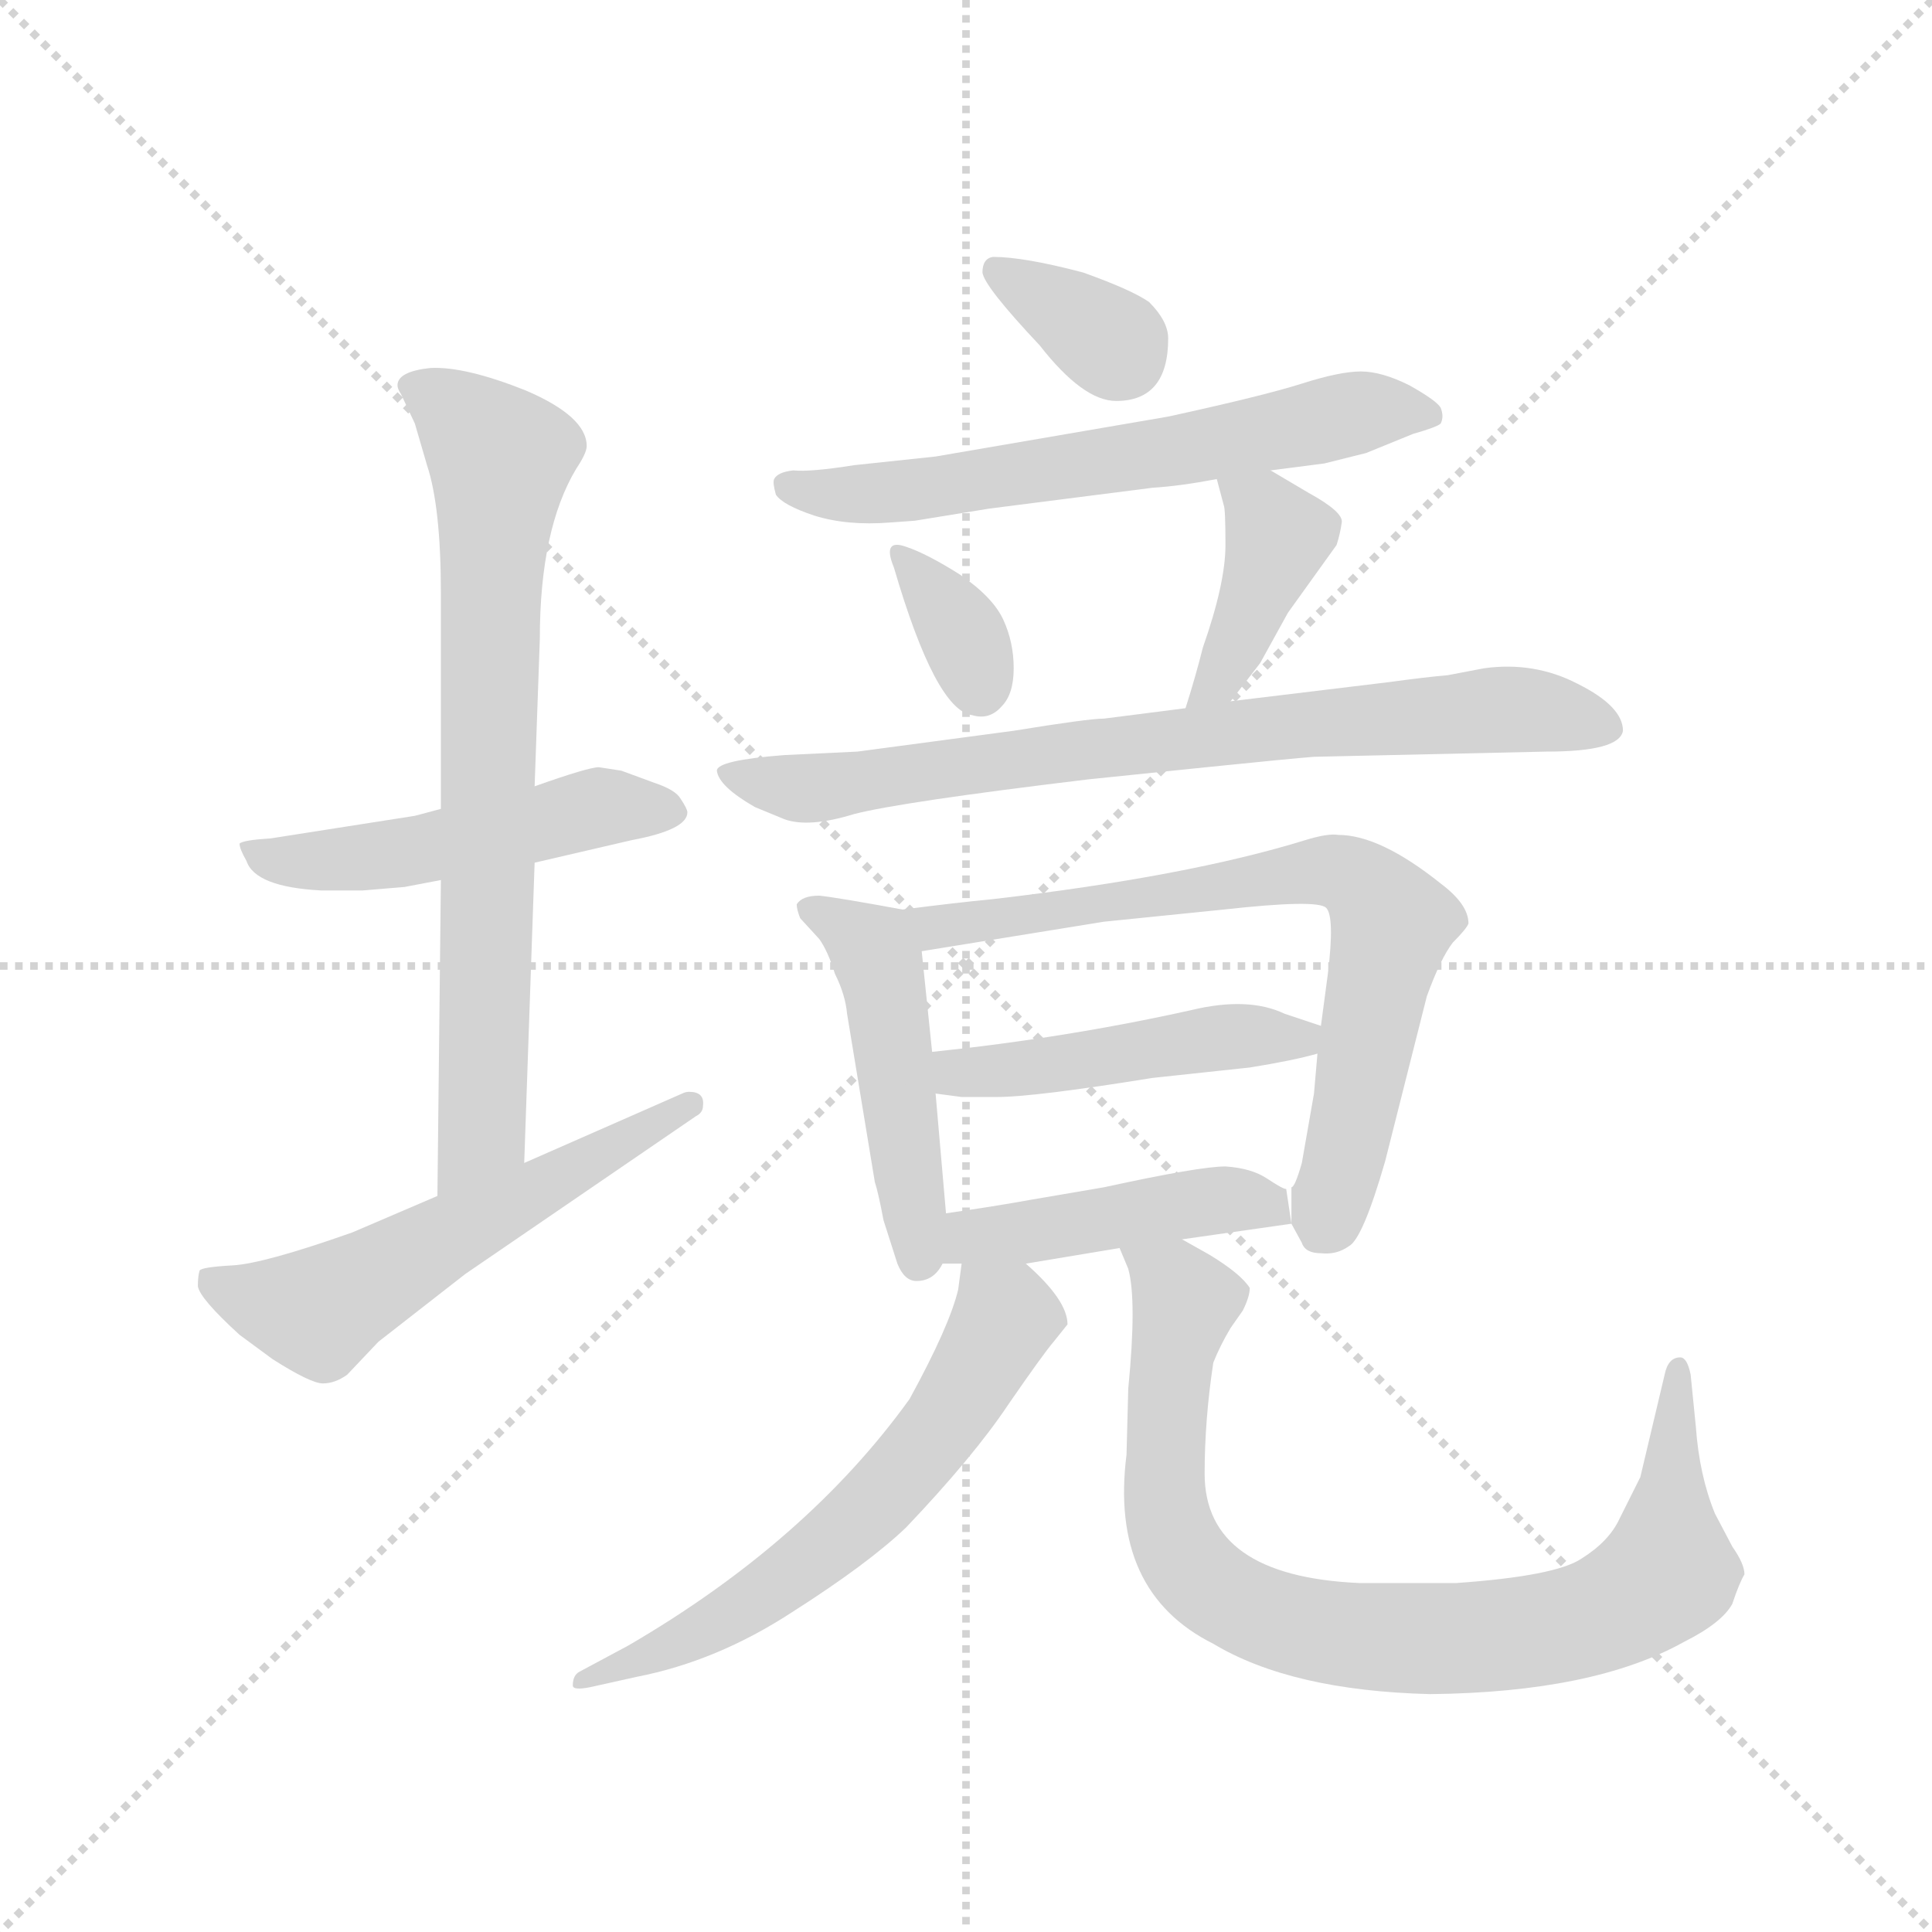 <svg version="1.1" viewBox="0 0 1024 1024" xmlns="http://www.w3.org/2000/svg">
  <g stroke="lightgray" stroke-dasharray="1,1" stroke-width="1" transform="scale(4, 4)">
    <line x1="0" y1="0" x2="256" y2="256"></line>
    <line x1="256" y1="0" x2="0" y2="256"></line>
    <line x1="128" y1="0" x2="128" y2="256"></line>
    <line x1="0" y1="128" x2="256" y2="128"></line>
  </g>
  <g transform="scale(0.92, -0.92) translate(60, -830)">
    <style type="text/css">
      
        @keyframes keyframes0 {
          from {
            stroke: blue;
            stroke-dashoffset: 505;
            stroke-width: 128;
          }
          62% {
            animation-timing-function: step-end;
            stroke: blue;
            stroke-dashoffset: 0;
            stroke-width: 128;
          }
          to {
            stroke: black;
            stroke-width: 1024;
          }
        }
        #make-me-a-hanzi-animation-0 {
          animation: keyframes0 0.661s both;
          animation-delay: 0s;
          animation-timing-function: linear;
        }
      
        @keyframes keyframes1 {
          from {
            stroke: blue;
            stroke-dashoffset: 747;
            stroke-width: 128;
          }
          71% {
            animation-timing-function: step-end;
            stroke: blue;
            stroke-dashoffset: 0;
            stroke-width: 128;
          }
          to {
            stroke: black;
            stroke-width: 1024;
          }
        }
        #make-me-a-hanzi-animation-1 {
          animation: keyframes1 0.858s both;
          animation-delay: 0.661s;
          animation-timing-function: linear;
        }
      
        @keyframes keyframes2 {
          from {
            stroke: blue;
            stroke-dashoffset: 568;
            stroke-width: 128;
          }
          65% {
            animation-timing-function: step-end;
            stroke: blue;
            stroke-dashoffset: 0;
            stroke-width: 128;
          }
          to {
            stroke: black;
            stroke-width: 1024;
          }
        }
        #make-me-a-hanzi-animation-2 {
          animation: keyframes2 0.712s both;
          animation-delay: 1.519s;
          animation-timing-function: linear;
        }
      
        @keyframes keyframes3 {
          from {
            stroke: blue;
            stroke-dashoffset: 342;
            stroke-width: 128;
          }
          53% {
            animation-timing-function: step-end;
            stroke: blue;
            stroke-dashoffset: 0;
            stroke-width: 128;
          }
          to {
            stroke: black;
            stroke-width: 1024;
          }
        }
        #make-me-a-hanzi-animation-3 {
          animation: keyframes3 0.528s both;
          animation-delay: 2.231s;
          animation-timing-function: linear;
        }
      
        @keyframes keyframes4 {
          from {
            stroke: blue;
            stroke-dashoffset: 632;
            stroke-width: 128;
          }
          67% {
            animation-timing-function: step-end;
            stroke: blue;
            stroke-dashoffset: 0;
            stroke-width: 128;
          }
          to {
            stroke: black;
            stroke-width: 1024;
          }
        }
        #make-me-a-hanzi-animation-4 {
          animation: keyframes4 0.764s both;
          animation-delay: 2.759s;
          animation-timing-function: linear;
        }
      
        @keyframes keyframes5 {
          from {
            stroke: blue;
            stroke-dashoffset: 342;
            stroke-width: 128;
          }
          53% {
            animation-timing-function: step-end;
            stroke: blue;
            stroke-dashoffset: 0;
            stroke-width: 128;
          }
          to {
            stroke: black;
            stroke-width: 1024;
          }
        }
        #make-me-a-hanzi-animation-5 {
          animation: keyframes5 0.528s both;
          animation-delay: 3.524s;
          animation-timing-function: linear;
        }
      
        @keyframes keyframes6 {
          from {
            stroke: blue;
            stroke-dashoffset: 401;
            stroke-width: 128;
          }
          57% {
            animation-timing-function: step-end;
            stroke: blue;
            stroke-dashoffset: 0;
            stroke-width: 128;
          }
          to {
            stroke: black;
            stroke-width: 1024;
          }
        }
        #make-me-a-hanzi-animation-6 {
          animation: keyframes6 0.576s both;
          animation-delay: 4.052s;
          animation-timing-function: linear;
        }
      
        @keyframes keyframes7 {
          from {
            stroke: blue;
            stroke-dashoffset: 767;
            stroke-width: 128;
          }
          71% {
            animation-timing-function: step-end;
            stroke: blue;
            stroke-dashoffset: 0;
            stroke-width: 128;
          }
          to {
            stroke: black;
            stroke-width: 1024;
          }
        }
        #make-me-a-hanzi-animation-7 {
          animation: keyframes7 0.874s both;
          animation-delay: 4.628s;
          animation-timing-function: linear;
        }
      
        @keyframes keyframes8 {
          from {
            stroke: blue;
            stroke-dashoffset: 480;
            stroke-width: 128;
          }
          61% {
            animation-timing-function: step-end;
            stroke: blue;
            stroke-dashoffset: 0;
            stroke-width: 128;
          }
          to {
            stroke: black;
            stroke-width: 1024;
          }
        }
        #make-me-a-hanzi-animation-8 {
          animation: keyframes8 0.641s both;
          animation-delay: 5.503s;
          animation-timing-function: linear;
        }
      
        @keyframes keyframes9 {
          from {
            stroke: blue;
            stroke-dashoffset: 721;
            stroke-width: 128;
          }
          70% {
            animation-timing-function: step-end;
            stroke: blue;
            stroke-dashoffset: 0;
            stroke-width: 128;
          }
          to {
            stroke: black;
            stroke-width: 1024;
          }
        }
        #make-me-a-hanzi-animation-9 {
          animation: keyframes9 0.837s both;
          animation-delay: 6.143s;
          animation-timing-function: linear;
        }
      
        @keyframes keyframes10 {
          from {
            stroke: blue;
            stroke-dashoffset: 472;
            stroke-width: 128;
          }
          61% {
            animation-timing-function: step-end;
            stroke: blue;
            stroke-dashoffset: 0;
            stroke-width: 128;
          }
          to {
            stroke: black;
            stroke-width: 1024;
          }
        }
        #make-me-a-hanzi-animation-10 {
          animation: keyframes10 0.634s both;
          animation-delay: 6.98s;
          animation-timing-function: linear;
        }
      
        @keyframes keyframes11 {
          from {
            stroke: blue;
            stroke-dashoffset: 450;
            stroke-width: 128;
          }
          59% {
            animation-timing-function: step-end;
            stroke: blue;
            stroke-dashoffset: 0;
            stroke-width: 128;
          }
          to {
            stroke: black;
            stroke-width: 1024;
          }
        }
        #make-me-a-hanzi-animation-11 {
          animation: keyframes11 0.616s both;
          animation-delay: 7.614s;
          animation-timing-function: linear;
        }
      
        @keyframes keyframes12 {
          from {
            stroke: blue;
            stroke-dashoffset: 617;
            stroke-width: 128;
          }
          67% {
            animation-timing-function: step-end;
            stroke: blue;
            stroke-dashoffset: 0;
            stroke-width: 128;
          }
          to {
            stroke: black;
            stroke-width: 1024;
          }
        }
        #make-me-a-hanzi-animation-12 {
          animation: keyframes12 0.752s both;
          animation-delay: 8.23s;
          animation-timing-function: linear;
        }
      
        @keyframes keyframes13 {
          from {
            stroke: blue;
            stroke-dashoffset: 862;
            stroke-width: 128;
          }
          74% {
            animation-timing-function: step-end;
            stroke: blue;
            stroke-dashoffset: 0;
            stroke-width: 128;
          }
          to {
            stroke: black;
            stroke-width: 1024;
          }
        }
        #make-me-a-hanzi-animation-13 {
          animation: keyframes13 0.951s both;
          animation-delay: 8.982s;
          animation-timing-function: linear;
        }
      
    </style>
    
      <path d="M 194 364 L 179 360 L 96 347 Q 80 346 78 344 Q 78 341 82 334 Q 87 319 125 317 L 149 317 L 173 319 L 194 323 L 248 333 L 304 346 Q 336 352 336 362 Q 336 364 332 370 Q 329 375 317 379 L 298 386 L 285 388 Q 279 388 248 377 L 194 364 Z" fill="lightgray"></path>
    
      <path d="M 169 608 Q 169 606 171 603 L 179 586 L 186 562 Q 194 538 194 488 L 194 364 L 194 323 L 192 141 C 192 111 241 130 242 160 L 248 333 L 248 377 L 251 462 Q 251 525 272 560 Q 278 569 278 573 Q 278 590 243 605 Q 208 619 188 618 Q 169 616 169 608 Z" fill="lightgray"></path>
    
      <path d="M 192 141 L 143 120 Q 92 102 74 101 Q 56 100 55 98 Q 54 95 54 89 Q 55 82 78 61 L 97 47 Q 119 33 126 33 Q 133 33 140 38 L 158 57 L 208 96 L 341 187 Q 345 189 345 193 Q 346 201 337 201 Q 335 201 333 200 L 242 160 L 192 141 Z" fill="lightgray"></path>
    
      <path d="M 564 673 Q 530 682 512 682 Q 506 681 506 673 Q 507 665 539 631 Q 564 599 583 599 Q 613 599 613 635 Q 613 645 602 656 Q 592 663 564 673 Z" fill="lightgray"></path>
    
      <path d="M 672 559 L 703 563 L 727 569 L 754 580 Q 768 584 770 586 Q 772 590 770 595 Q 768 599 752 608 Q 736 616 724 616 Q 712 616 690 609 Q 668 602 613 590 L 479 567 L 432 562 Q 407 558 397 559 Q 388 558 386 554 Q 385 552 387 545 Q 391 539 409 533 Q 428 527 453 529 L 467 530 L 510 537 L 604 549 Q 620 550 641 554 L 672 559 Z" fill="lightgray"></path>
    
      <path d="M 462 515 Q 448 520 455 503 Q 479 421 500 418 Q 510 415 517 423 Q 524 430 524 445 Q 524 460 518 473 Q 512 486 493 499 Q 474 511 462 515 Z" fill="lightgray"></path>
    
      <path d="M 649 426 L 666 448 L 682 477 L 710 516 Q 712 522 713 529 Q 714 535 694 546 L 672 559 C 646 574 634 582 641 554 L 645 539 Q 646 537 646 516 Q 646 494 633 457 Q 629 441 623 422 C 614 393 631 402 649 426 Z" fill="lightgray"></path>
    
      <path d="M 697 394 L 831 397 Q 873 397 875 409 Q 875 423 849 436 Q 824 449 795 445 L 774 441 Q 762 440 740 437 L 649 426 L 623 422 L 576 416 Q 567 416 524 409 L 434 397 L 392 395 Q 353 392 353 386 Q 354 377 375 365 L 392 358 Q 406 353 432 361 Q 459 368 567 381 L 635 388 Q 684 393 697 394 Z" fill="lightgray"></path>
    
      <path d="M 460 306 Q 422 313 412 314 Q 402 314 399 309 Q 399 306 401 301 L 412 289 Q 417 282 421 269 Q 427 257 428 246 L 444 149 Q 446 143 449 127 L 457 102 Q 461 92 468 92 Q 478 92 483 102 L 485 131 L 479 200 L 477 224 L 471 282 C 469 304 469 304 460 306 Z" fill="lightgray"></path>
    
      <path d="M 684 125 L 690 114 Q 692 108 701 108 Q 710 107 717 112 Q 725 116 738 161 L 762 256 Q 770 278 777 287 Q 785 295 786 298 Q 786 309 770 321 Q 735 349 711 349 Q 705 350 692 346 Q 624 325 512 312 Q 491 310 460 306 C 430 302 441 277 471 282 L 576 299 L 645 306 Q 699 312 704 307 Q 709 302 705 269 L 701 239 L 699 223 L 697 200 L 690 160 Q 686 146 684 146 L 684 125 Z" fill="lightgray"></path>
    
      <path d="M 701 239 L 680 246 Q 659 256 626 248 Q 554 232 477 224 C 447 221 449 204 479 200 L 494 198 L 514 198 Q 536 198 604 209 L 660 215 Q 685 219 699 223 C 727 230 727 230 701 239 Z" fill="lightgray"></path>
    
      <path d="M 621 116 L 684 125 L 681 145 Q 679 145 670 151 Q 661 157 646 158 Q 631 158 576 146 L 535 139 Q 513 135 485 131 C 455 127 453 102 483 102 L 494 102 L 531 102 L 585 111 L 621 116 Z" fill="lightgray"></path>
    
      <path d="M 494 102 L 492 87 Q 487 66 464 24 Q 405 -58 302 -118 L 274 -133 Q 270 -135 270 -141 Q 270 -144 280 -142 L 307 -136 Q 353 -127 396 -99 Q 440 -71 462 -50 Q 501 -9 521 21 Q 541 50 547 57 L 555 67 Q 555 81 531 102 C 509 123 498 132 494 102 Z" fill="lightgray"></path>
    
      <path d="M 634 -19 Q 634 12 639 45 Q 643 55 649 65 L 656 75 Q 660 83 660 88 Q 655 96 637 107 L 621 116 C 595 131 575 139 585 111 L 590 99 Q 595 81 590 30 L 589 -8 Q 579 -87 639 -117 Q 684 -144 764 -146 Q 858 -145 910 -116 Q 932 -105 938 -94 Q 942 -82 945 -77 Q 945 -71 938 -61 L 928 -42 Q 919 -20 917 8 L 914 38 Q 912 48 908 48 Q 901 48 899 38 L 885 -21 L 873 -45 Q 867 -58 851 -68 Q 836 -78 779 -82 L 723 -82 Q 634 -78 634 -19 Z" fill="lightgray"></path>
    
    
      <clipPath id="make-me-a-hanzi-clip-0">
        <path d="M 194 364 L 179 360 L 96 347 Q 80 346 78 344 Q 78 341 82 334 Q 87 319 125 317 L 149 317 L 173 319 L 194 323 L 248 333 L 304 346 Q 336 352 336 362 Q 336 364 332 370 Q 329 375 317 379 L 298 386 L 285 388 Q 279 388 248 377 L 194 364 Z"></path>
      </clipPath>
      <path clip-path="url(#make-me-a-hanzi-clip-0)" d="M 82 340 L 116 332 L 211 346 L 286 365 L 327 363" fill="none" id="make-me-a-hanzi-animation-0" stroke-dasharray="377 754" stroke-linecap="round"></path>
    
      <clipPath id="make-me-a-hanzi-clip-1">
        <path d="M 169 608 Q 169 606 171 603 L 179 586 L 186 562 Q 194 538 194 488 L 194 364 L 194 323 L 192 141 C 192 111 241 130 242 160 L 248 333 L 248 377 L 251 462 Q 251 525 272 560 Q 278 569 278 573 Q 278 590 243 605 Q 208 619 188 618 Q 169 616 169 608 Z"></path>
      </clipPath>
      <path clip-path="url(#make-me-a-hanzi-clip-1)" d="M 176 608 L 201 594 L 228 566 L 218 184 L 196 149" fill="none" id="make-me-a-hanzi-animation-1" stroke-dasharray="619 1238" stroke-linecap="round"></path>
    
      <clipPath id="make-me-a-hanzi-clip-2">
        <path d="M 192 141 L 143 120 Q 92 102 74 101 Q 56 100 55 98 Q 54 95 54 89 Q 55 82 78 61 L 97 47 Q 119 33 126 33 Q 133 33 140 38 L 158 57 L 208 96 L 341 187 Q 345 189 345 193 Q 346 201 337 201 Q 335 201 333 200 L 242 160 L 192 141 Z"></path>
      </clipPath>
      <path clip-path="url(#make-me-a-hanzi-clip-2)" d="M 60 93 L 85 81 L 122 74 L 338 194" fill="none" id="make-me-a-hanzi-animation-2" stroke-dasharray="440 880" stroke-linecap="round"></path>
    
      <clipPath id="make-me-a-hanzi-clip-3">
        <path d="M 564 673 Q 530 682 512 682 Q 506 681 506 673 Q 507 665 539 631 Q 564 599 583 599 Q 613 599 613 635 Q 613 645 602 656 Q 592 663 564 673 Z"></path>
      </clipPath>
      <path clip-path="url(#make-me-a-hanzi-clip-3)" d="M 515 674 L 586 625" fill="none" id="make-me-a-hanzi-animation-3" stroke-dasharray="214 428" stroke-linecap="round"></path>
    
      <clipPath id="make-me-a-hanzi-clip-4">
        <path d="M 672 559 L 703 563 L 727 569 L 754 580 Q 768 584 770 586 Q 772 590 770 595 Q 768 599 752 608 Q 736 616 724 616 Q 712 616 690 609 Q 668 602 613 590 L 479 567 L 432 562 Q 407 558 397 559 Q 388 558 386 554 Q 385 552 387 545 Q 391 539 409 533 Q 428 527 453 529 L 467 530 L 510 537 L 604 549 Q 620 550 641 554 L 672 559 Z"></path>
      </clipPath>
      <path clip-path="url(#make-me-a-hanzi-clip-4)" d="M 394 550 L 419 545 L 471 548 L 727 593 L 765 591" fill="none" id="make-me-a-hanzi-animation-4" stroke-dasharray="504 1008" stroke-linecap="round"></path>
    
      <clipPath id="make-me-a-hanzi-clip-5">
        <path d="M 462 515 Q 448 520 455 503 Q 479 421 500 418 Q 510 415 517 423 Q 524 430 524 445 Q 524 460 518 473 Q 512 486 493 499 Q 474 511 462 515 Z"></path>
      </clipPath>
      <path clip-path="url(#make-me-a-hanzi-clip-5)" d="M 463 506 L 492 470 L 505 432" fill="none" id="make-me-a-hanzi-animation-5" stroke-dasharray="214 428" stroke-linecap="round"></path>
    
      <clipPath id="make-me-a-hanzi-clip-6">
        <path d="M 649 426 L 666 448 L 682 477 L 710 516 Q 712 522 713 529 Q 714 535 694 546 L 672 559 C 646 574 634 582 641 554 L 645 539 Q 646 537 646 516 Q 646 494 633 457 Q 629 441 623 422 C 614 393 631 402 649 426 Z"></path>
      </clipPath>
      <path clip-path="url(#make-me-a-hanzi-clip-6)" d="M 650 548 L 667 537 L 676 518 L 649 452 L 629 427" fill="none" id="make-me-a-hanzi-animation-6" stroke-dasharray="273 546" stroke-linecap="round"></path>
    
      <clipPath id="make-me-a-hanzi-clip-7">
        <path d="M 697 394 L 831 397 Q 873 397 875 409 Q 875 423 849 436 Q 824 449 795 445 L 774 441 Q 762 440 740 437 L 649 426 L 623 422 L 576 416 Q 567 416 524 409 L 434 397 L 392 395 Q 353 392 353 386 Q 354 377 375 365 L 392 358 Q 406 353 432 361 Q 459 368 567 381 L 635 388 Q 684 393 697 394 Z"></path>
      </clipPath>
      <path clip-path="url(#make-me-a-hanzi-clip-7)" d="M 359 383 L 420 377 L 617 405 L 804 421 L 866 411" fill="none" id="make-me-a-hanzi-animation-7" stroke-dasharray="639 1278" stroke-linecap="round"></path>
    
      <clipPath id="make-me-a-hanzi-clip-8">
        <path d="M 460 306 Q 422 313 412 314 Q 402 314 399 309 Q 399 306 401 301 L 412 289 Q 417 282 421 269 Q 427 257 428 246 L 444 149 Q 446 143 449 127 L 457 102 Q 461 92 468 92 Q 478 92 483 102 L 485 131 L 479 200 L 477 224 L 471 282 C 469 304 469 304 460 306 Z"></path>
      </clipPath>
      <path clip-path="url(#make-me-a-hanzi-clip-8)" d="M 407 307 L 433 292 L 447 272 L 469 104" fill="none" id="make-me-a-hanzi-animation-8" stroke-dasharray="352 704" stroke-linecap="round"></path>
    
      <clipPath id="make-me-a-hanzi-clip-9">
        <path d="M 684 125 L 690 114 Q 692 108 701 108 Q 710 107 717 112 Q 725 116 738 161 L 762 256 Q 770 278 777 287 Q 785 295 786 298 Q 786 309 770 321 Q 735 349 711 349 Q 705 350 692 346 Q 624 325 512 312 Q 491 310 460 306 C 430 302 441 277 471 282 L 576 299 L 645 306 Q 699 312 704 307 Q 709 302 705 269 L 701 239 L 699 223 L 697 200 L 690 160 Q 686 146 684 146 L 684 125 Z"></path>
      </clipPath>
      <path clip-path="url(#make-me-a-hanzi-clip-9)" d="M 468 302 L 479 295 L 702 329 L 727 319 L 741 295 L 704 127" fill="none" id="make-me-a-hanzi-animation-9" stroke-dasharray="593 1186" stroke-linecap="round"></path>
    
      <clipPath id="make-me-a-hanzi-clip-10">
        <path d="M 701 239 L 680 246 Q 659 256 626 248 Q 554 232 477 224 C 447 221 449 204 479 200 L 494 198 L 514 198 Q 536 198 604 209 L 660 215 Q 685 219 699 223 C 727 230 727 230 701 239 Z"></path>
      </clipPath>
      <path clip-path="url(#make-me-a-hanzi-clip-10)" d="M 485 219 L 492 212 L 509 212 L 650 233 L 689 231 L 694 236" fill="none" id="make-me-a-hanzi-animation-10" stroke-dasharray="344 688" stroke-linecap="round"></path>
    
      <clipPath id="make-me-a-hanzi-clip-11">
        <path d="M 621 116 L 684 125 L 681 145 Q 679 145 670 151 Q 661 157 646 158 Q 631 158 576 146 L 535 139 Q 513 135 485 131 C 455 127 453 102 483 102 L 494 102 L 531 102 L 585 111 L 621 116 Z"></path>
      </clipPath>
      <path clip-path="url(#make-me-a-hanzi-clip-11)" d="M 489 109 L 507 119 L 636 138 L 668 137 L 675 129" fill="none" id="make-me-a-hanzi-animation-11" stroke-dasharray="322 644" stroke-linecap="round"></path>
    
      <clipPath id="make-me-a-hanzi-clip-12">
        <path d="M 494 102 L 492 87 Q 487 66 464 24 Q 405 -58 302 -118 L 274 -133 Q 270 -135 270 -141 Q 270 -144 280 -142 L 307 -136 Q 353 -127 396 -99 Q 440 -71 462 -50 Q 501 -9 521 21 Q 541 50 547 57 L 555 67 Q 555 81 531 102 C 509 123 498 132 494 102 Z"></path>
      </clipPath>
      <path clip-path="url(#make-me-a-hanzi-clip-12)" d="M 500 94 L 519 71 L 483 9 L 452 -28 L 381 -88 L 335 -115 L 275 -139" fill="none" id="make-me-a-hanzi-animation-12" stroke-dasharray="489 978" stroke-linecap="round"></path>
    
      <clipPath id="make-me-a-hanzi-clip-13">
        <path d="M 634 -19 Q 634 12 639 45 Q 643 55 649 65 L 656 75 Q 660 83 660 88 Q 655 96 637 107 L 621 116 C 595 131 575 139 585 111 L 590 99 Q 595 81 590 30 L 589 -8 Q 579 -87 639 -117 Q 684 -144 764 -146 Q 858 -145 910 -116 Q 932 -105 938 -94 Q 942 -82 945 -77 Q 945 -71 938 -61 L 928 -42 Q 919 -20 917 8 L 914 38 Q 912 48 908 48 Q 901 48 899 38 L 885 -21 L 873 -45 Q 867 -58 851 -68 Q 836 -78 779 -82 L 723 -82 Q 634 -78 634 -19 Z"></path>
      </clipPath>
      <path clip-path="url(#make-me-a-hanzi-clip-13)" d="M 592 107 L 623 80 L 613 38 L 610 -19 L 617 -59 L 646 -90 L 699 -110 L 805 -112 L 847 -105 L 888 -86 L 897 -79 L 902 -62 L 907 40" fill="none" id="make-me-a-hanzi-animation-13" stroke-dasharray="734 1468" stroke-linecap="round"></path>
    
  </g>
</svg>